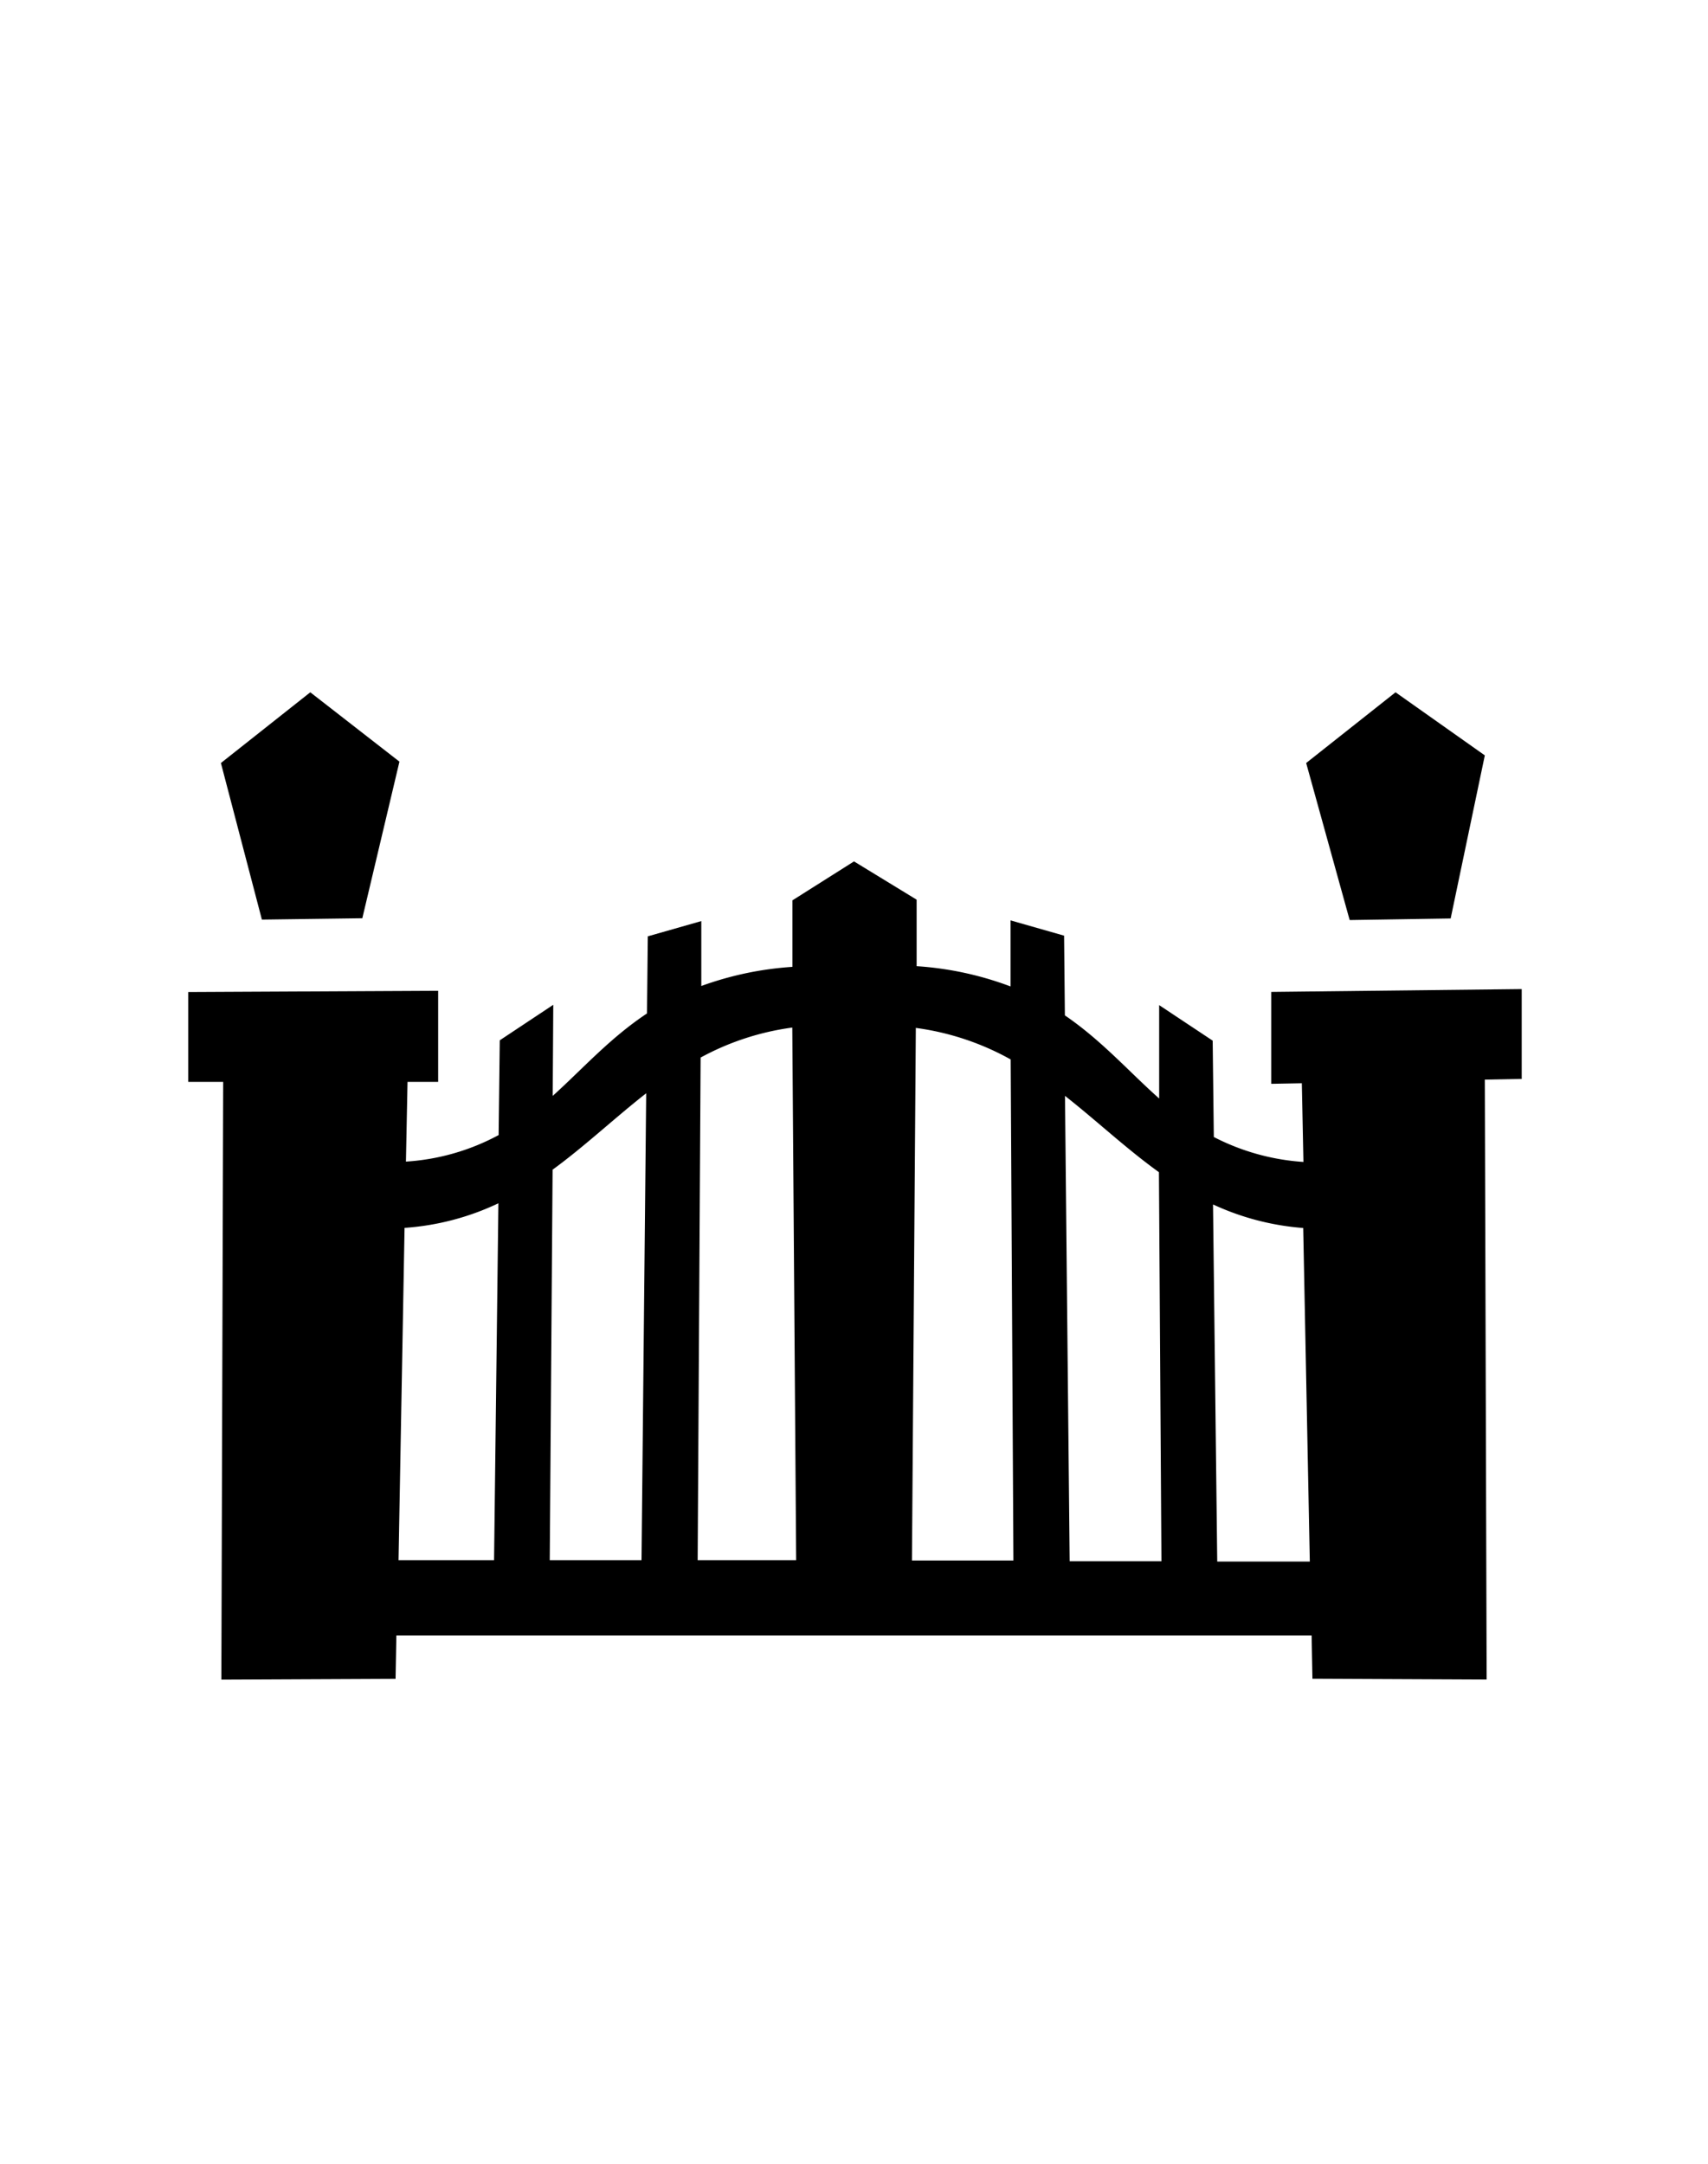 <svg id="Слой_1" data-name="Слой 1" xmlns="http://www.w3.org/2000/svg" viewBox="0 0 150 190"><defs><style>.cls-1{fill-rule:evenodd;}</style></defs><title>Монтажная область 71</title><path class="cls-1" d="M130.4,94.8l.16,52.68-15.3-.07-.07-3.8H34.81l-.07,3.81-15.3.07L19.6,95H16.53V87.11L38.48,87v8H35.79l-.14,7a19.76,19.76,0,0,0,8.14-2.33l.1-8.32,4.7-3.12-.05,8c2.63-2.37,5-5.06,8.28-7.24l.07-6.77,4.7-1.34,0,5.7a28.9,28.9,0,0,1,8-1.68l0-5.84L75,75.64,80.5,79l0,5.84a28.64,28.64,0,0,1,8.25,1.78l0-5.8,4.7,1.34.07,7c3.25,2.22,5.61,4.93,8.28,7.3l0-8.2,4.7,3.12.1,8.46a20,20,0,0,0,7.87,2.19l-.14-6.91-2.69.05V87.1l22-.25v7.89Zm-94.87,13L35,137l8.39,0,.38-31.34A22.87,22.87,0,0,1,35.53,107.82Zm13-5.08L48.28,137h8.06l.41-41C53.94,98.2,51.37,100.64,48.49,102.74Zm13-9.87L61.27,137l8.65,0-.34-46.77A23.24,23.24,0,0,0,61.52,92.87Zm18.9-2.61-.34,46.79H89l-.24-44A23.44,23.44,0,0,0,80.42,90.26Zm13.1,6,.41,40.85,8.06,0-.22-34.16C98.89,100.85,96.32,98.42,93.52,96.22Zm13,9.55.37,31.33h8.13l-.58-29.29A22.92,22.92,0,0,1,106.55,105.77Zm12-25L114.71,67l7.85-6.21,7.84,5.54-3,14.32ZM23,80.75,19.4,67l7.85-6.21,7.83,6.09L31.82,80.63Z"/></svg>